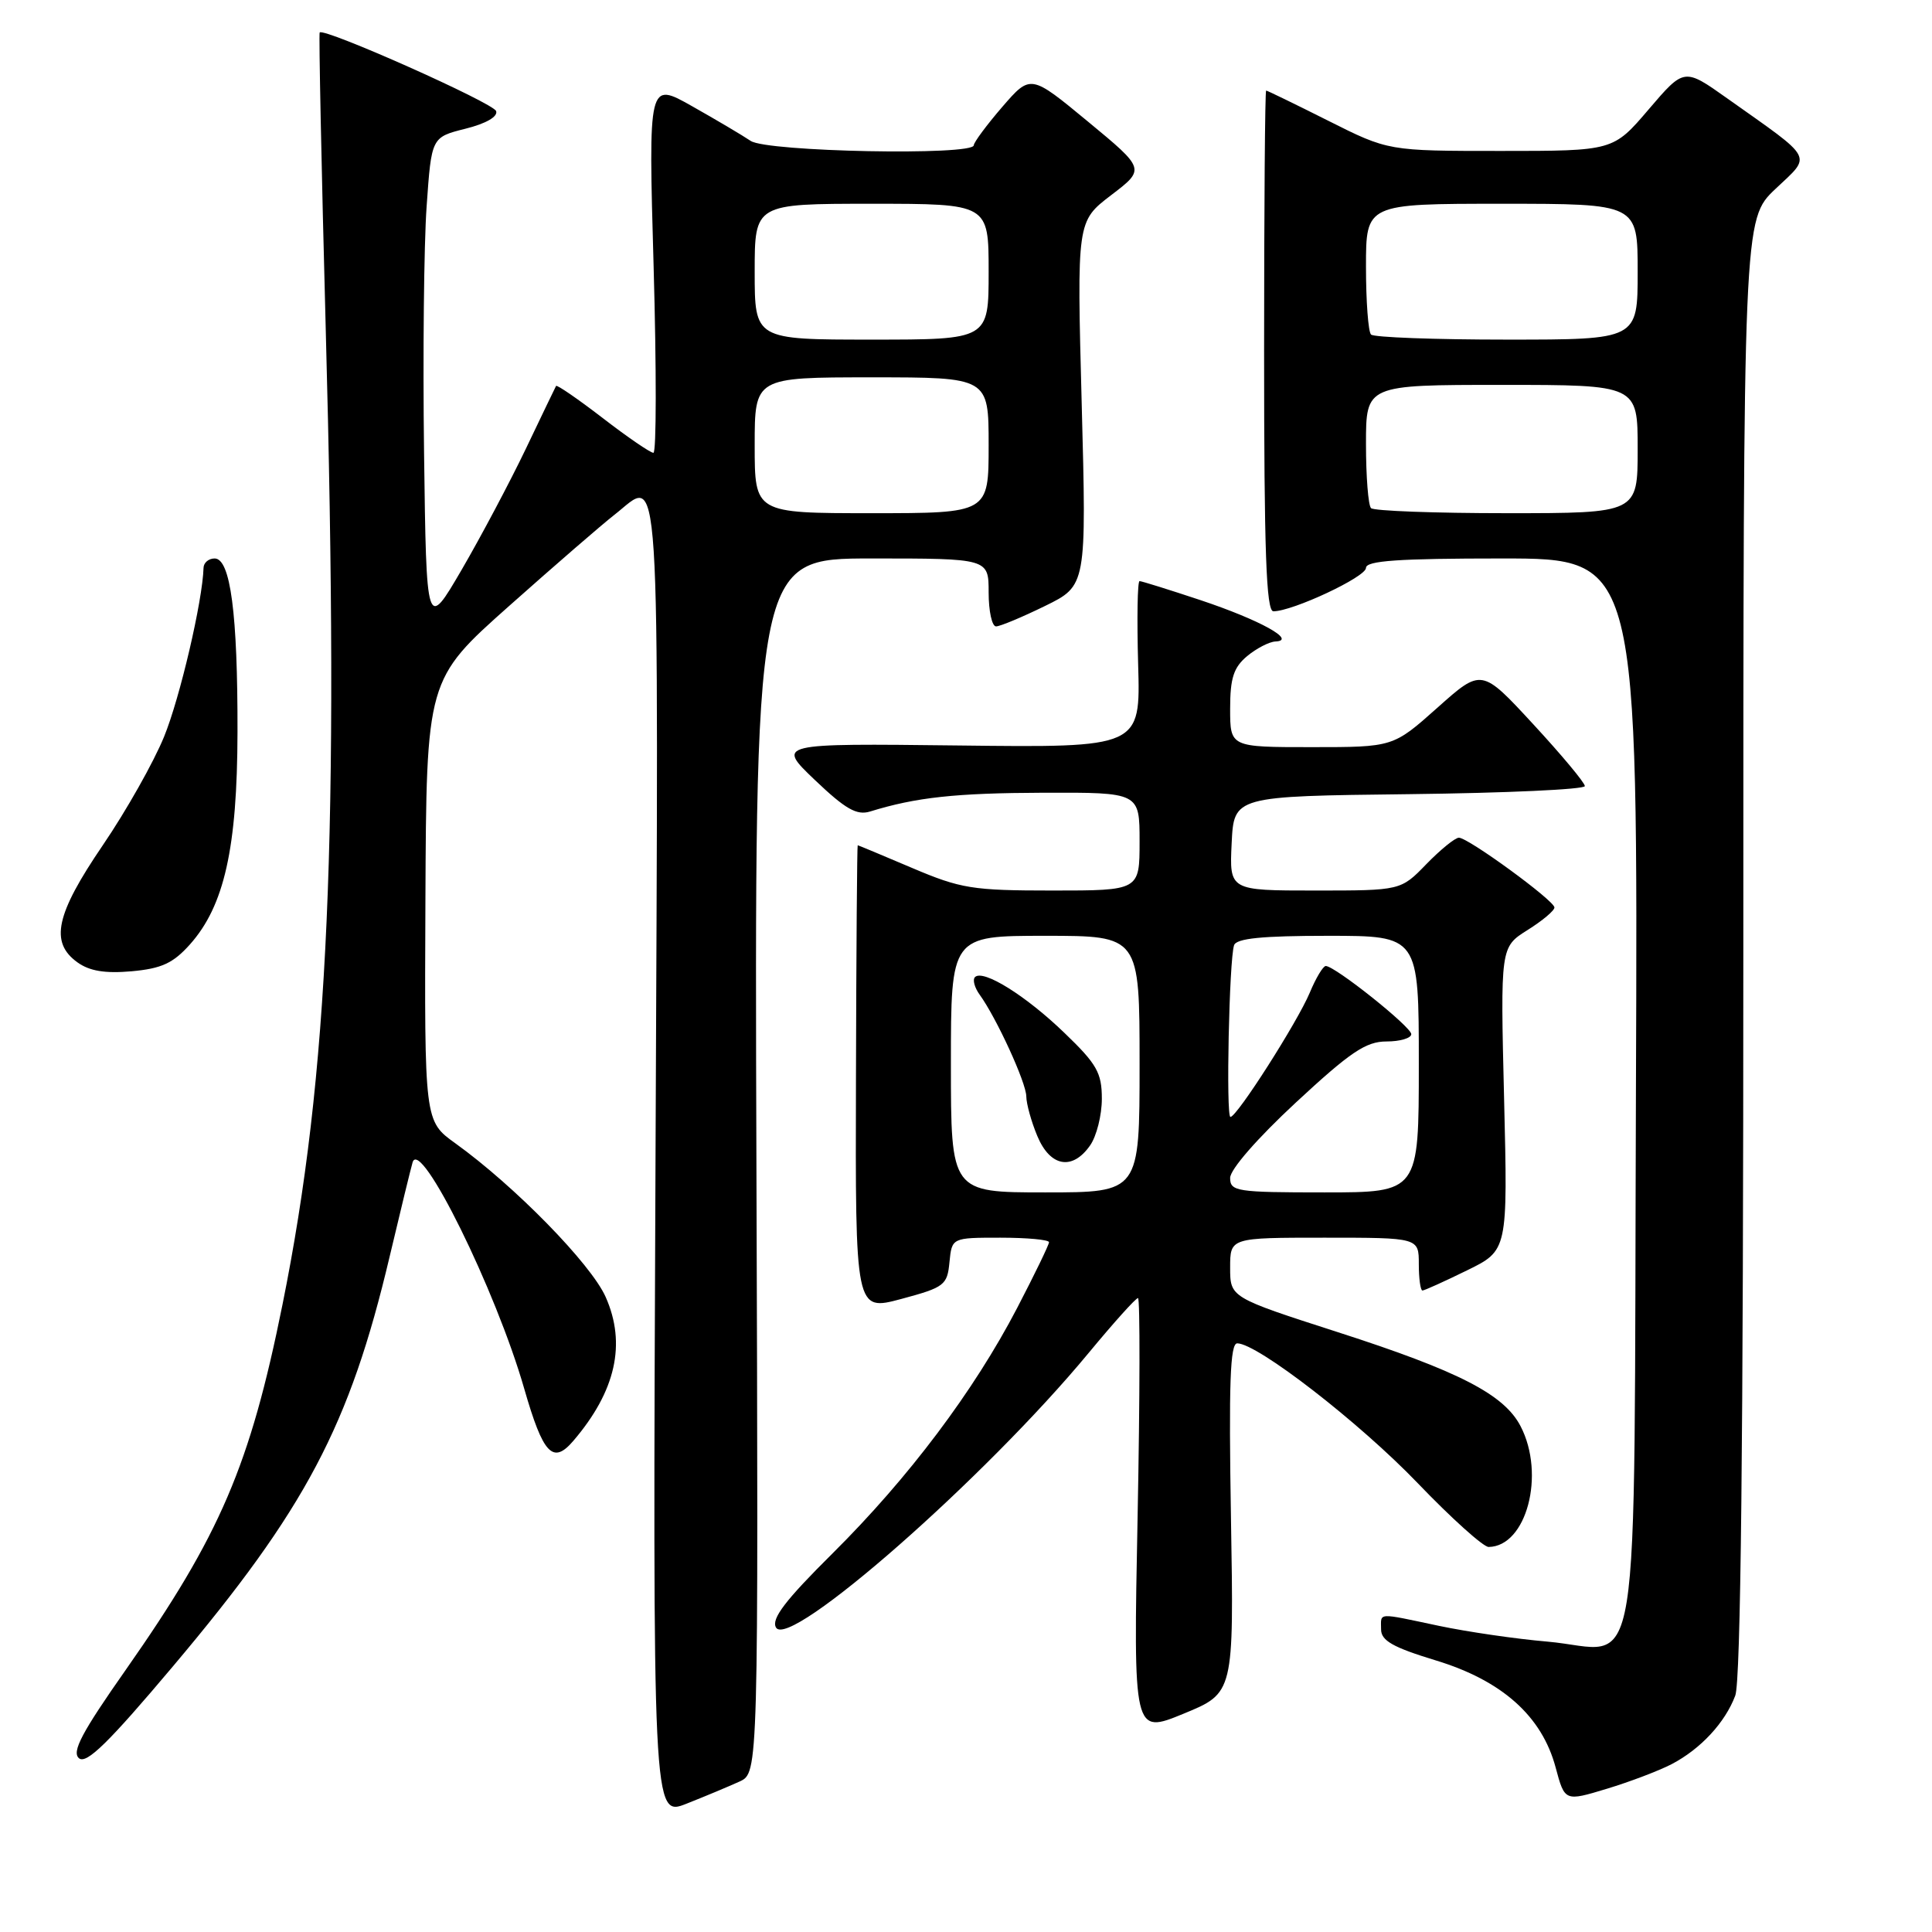 <?xml version="1.0" encoding="UTF-8" standalone="no"?>
<!DOCTYPE svg PUBLIC "-//W3C//DTD SVG 1.1//EN" "http://www.w3.org/Graphics/SVG/1.1/DTD/svg11.dtd" >
<svg xmlns="http://www.w3.org/2000/svg" xmlns:xlink="http://www.w3.org/1999/xlink" version="1.1" viewBox="0 0 256 256">
 <g >
 <path fill="currentColor"
d=" M 98.00 236.06 C 100.50 234.91 100.50 234.91 100.23 154.45 C 99.97 74.00 99.97 74.00 115.48 74.00 C 131.00 74.00 131.00 74.00 131.00 78.50 C 131.00 80.97 131.44 83.00 131.98 83.00 C 132.52 83.00 135.43 81.78 138.46 80.30 C 143.97 77.60 143.97 77.60 143.33 53.46 C 142.69 29.33 142.69 29.33 147.23 25.86 C 151.77 22.40 151.77 22.40 144.16 16.11 C 136.56 9.83 136.56 9.83 132.81 14.16 C 130.75 16.55 129.05 18.84 129.03 19.25 C 128.97 20.65 101.62 20.12 99.47 18.67 C 98.39 17.94 94.89 15.87 91.70 14.07 C 85.91 10.80 85.91 10.80 86.61 35.40 C 86.99 48.93 86.98 60.00 86.58 60.00 C 86.18 60.00 83.15 57.93 79.86 55.39 C 76.57 52.86 73.79 50.95 73.68 51.14 C 73.57 51.34 71.76 55.10 69.66 59.50 C 67.55 63.90 63.73 71.10 61.17 75.50 C 56.50 83.50 56.50 83.50 56.19 60.00 C 56.02 47.07 56.17 32.38 56.53 27.35 C 57.17 18.19 57.17 18.19 61.66 17.06 C 64.39 16.38 65.99 15.46 65.74 14.72 C 65.38 13.64 43.00 3.67 42.36 4.30 C 42.23 4.44 42.59 22.09 43.16 43.53 C 44.97 110.76 43.57 142.45 37.43 172.87 C 33.13 194.19 29.18 203.40 16.70 221.21 C 10.83 229.57 9.47 232.14 10.47 232.98 C 11.46 233.79 14.38 230.93 22.94 220.77 C 40.51 199.93 46.33 188.93 51.63 166.50 C 53.06 160.45 54.43 154.84 54.67 154.02 C 55.68 150.63 65.71 170.95 69.46 184.00 C 71.97 192.72 73.26 194.09 75.97 190.92 C 81.60 184.34 83.01 178.05 80.25 171.85 C 78.30 167.47 68.21 157.16 60.33 151.49 C 56.24 148.55 56.24 148.55 56.37 119.30 C 56.50 90.04 56.50 90.04 67.50 80.26 C 73.55 74.88 79.80 69.47 81.38 68.24 C 87.64 63.38 87.26 57.48 86.86 153.39 C 86.48 240.78 86.48 240.78 90.99 238.99 C 93.47 238.01 96.62 236.69 98.00 236.06 Z  M 221.50 233.76 C 225.33 231.76 228.58 228.27 229.93 224.68 C 230.66 222.76 231.00 191.32 231.00 125.47 C 231.00 29.07 231.00 29.07 235.25 25.04 C 240.10 20.44 240.57 21.33 228.83 13.01 C 223.16 8.99 223.16 8.99 218.46 14.49 C 213.76 20.00 213.76 20.00 198.86 20.00 C 183.96 20.00 183.96 20.00 176.00 16.00 C 171.62 13.80 167.92 12.00 167.77 12.00 C 167.62 12.00 167.50 27.52 167.50 46.50 C 167.50 73.08 167.78 81.00 168.73 81.00 C 171.28 81.00 181.00 76.45 181.00 75.25 C 181.00 74.30 185.27 74.00 199.02 74.00 C 217.04 74.00 217.04 74.00 216.77 144.58 C 216.46 226.62 217.74 218.63 205.02 217.52 C 200.90 217.17 194.46 216.23 190.70 215.44 C 182.31 213.67 183.00 213.63 183.00 215.90 C 183.00 217.39 184.56 218.28 190.21 220.00 C 199.02 222.67 204.31 227.39 206.13 234.20 C 207.34 238.71 207.34 238.71 212.92 237.02 C 215.99 236.09 219.85 234.62 221.50 233.76 Z  M 163.11 201.17 C 162.81 183.31 163.00 178.00 163.94 178.00 C 166.60 178.00 180.13 188.48 187.85 196.52 C 192.33 201.19 196.56 204.99 197.25 204.98 C 202.27 204.92 204.80 195.38 201.49 188.99 C 199.31 184.77 193.33 181.69 177.24 176.51 C 163.00 171.92 163.00 171.92 163.00 167.96 C 163.00 164.00 163.00 164.00 175.50 164.00 C 188.00 164.00 188.00 164.00 188.00 167.50 C 188.00 169.43 188.22 171.00 188.48 171.00 C 188.74 171.00 191.39 169.80 194.37 168.34 C 199.79 165.69 199.79 165.69 199.30 145.59 C 198.81 125.50 198.81 125.50 202.40 123.24 C 204.38 122.00 205.99 120.65 205.97 120.24 C 205.93 119.31 194.55 111.00 193.31 111.00 C 192.81 111.00 190.87 112.58 189.00 114.50 C 185.61 118.00 185.61 118.00 174.26 118.00 C 162.90 118.00 162.90 118.00 163.20 111.75 C 163.50 105.50 163.50 105.50 186.75 105.23 C 199.54 105.08 210.00 104.60 210.00 104.16 C 210.00 103.72 206.92 100.03 203.16 95.96 C 196.32 88.55 196.32 88.55 190.46 93.78 C 184.60 99.00 184.60 99.00 173.80 99.00 C 163.00 99.00 163.00 99.00 163.00 93.91 C 163.00 89.85 163.46 88.44 165.25 86.94 C 166.49 85.91 168.18 85.04 169.00 85.00 C 171.89 84.88 166.94 82.15 159.10 79.53 C 154.92 78.14 151.27 77.00 151.00 77.00 C 150.72 77.00 150.64 81.96 150.81 88.03 C 151.13 99.07 151.13 99.07 127.01 98.78 C 102.89 98.50 102.89 98.50 107.98 103.36 C 112.03 107.22 113.53 108.07 115.29 107.53 C 121.37 105.65 126.59 105.08 138.25 105.04 C 151.00 105.00 151.00 105.00 151.00 111.50 C 151.00 118.00 151.00 118.00 139.45 118.00 C 128.84 118.00 127.31 117.75 120.84 115.00 C 116.96 113.35 113.73 112.00 113.65 112.00 C 113.57 112.00 113.46 125.89 113.42 142.88 C 113.33 173.75 113.33 173.75 119.42 172.12 C 125.15 170.58 125.52 170.29 125.81 167.24 C 126.13 164.00 126.13 164.00 132.56 164.00 C 136.10 164.00 139.00 164.27 139.00 164.60 C 139.00 164.93 137.10 168.85 134.78 173.31 C 129.05 184.32 120.39 195.83 110.34 205.81 C 104.04 212.06 102.18 214.50 102.82 215.65 C 104.52 218.69 130.54 195.85 144.27 179.25 C 147.57 175.26 150.50 172.00 150.79 172.00 C 151.07 172.00 151.05 185.01 150.74 200.90 C 150.17 229.81 150.17 229.81 156.84 227.07 C 163.50 224.33 163.50 224.33 163.11 201.17 Z  M 25.16 125.15 C 29.72 120.04 31.44 112.38 31.47 97.00 C 31.50 81.31 30.54 74.00 28.44 74.00 C 27.65 74.00 26.98 74.56 26.97 75.25 C 26.84 79.63 23.85 92.46 21.74 97.62 C 20.37 100.98 16.72 107.45 13.62 112.00 C 7.38 121.16 6.58 124.86 10.25 127.51 C 11.86 128.67 13.91 129.01 17.44 128.70 C 21.40 128.34 22.93 127.64 25.16 125.15 Z  M 100.00 59.00 C 100.00 50.00 100.00 50.00 115.50 50.00 C 131.00 50.00 131.00 50.00 131.00 59.00 C 131.00 68.00 131.00 68.00 115.50 68.00 C 100.00 68.00 100.00 68.00 100.00 59.00 Z  M 100.00 36.00 C 100.00 27.00 100.00 27.00 115.50 27.00 C 131.00 27.00 131.00 27.00 131.00 36.00 C 131.00 45.00 131.00 45.00 115.50 45.00 C 100.00 45.00 100.00 45.00 100.00 36.00 Z  M 181.67 67.33 C 181.30 66.97 181.00 63.14 181.00 58.83 C 181.00 51.00 181.00 51.00 199.00 51.00 C 217.00 51.00 217.00 51.00 217.00 59.50 C 217.00 68.00 217.00 68.00 199.67 68.00 C 190.13 68.00 182.03 67.70 181.67 67.33 Z  M 181.67 44.33 C 181.30 43.97 181.00 39.92 181.00 35.33 C 181.00 27.00 181.00 27.00 199.00 27.00 C 217.00 27.00 217.00 27.00 217.00 36.00 C 217.00 45.00 217.00 45.00 199.67 45.00 C 190.13 45.00 182.03 44.70 181.67 44.33 Z  M 126.00 141.00 C 126.00 124.00 126.00 124.00 138.50 124.00 C 151.00 124.00 151.00 124.00 151.00 141.00 C 151.00 158.00 151.00 158.00 138.50 158.00 C 126.00 158.00 126.00 158.00 126.00 141.00 Z  M 144.44 151.78 C 145.30 150.56 146.00 147.77 146.00 145.59 C 146.00 142.16 145.35 141.00 141.06 136.88 C 135.94 131.93 130.27 128.40 129.19 129.47 C 128.85 129.82 129.13 130.86 129.81 131.80 C 132.04 134.88 135.98 143.46 135.99 145.28 C 136.00 146.26 136.65 148.62 137.45 150.53 C 139.15 154.61 142.09 155.14 144.44 151.78 Z  M 163.00 156.08 C 163.00 154.96 166.60 150.83 171.72 146.08 C 178.94 139.38 181.00 138.00 183.72 138.00 C 185.52 138.00 187.00 137.56 187.00 137.03 C 187.00 136.06 176.89 128.00 175.67 128.00 C 175.32 128.00 174.36 129.59 173.55 131.54 C 171.92 135.43 163.90 148.00 163.04 148.00 C 162.43 148.00 162.87 127.18 163.52 125.25 C 163.82 124.34 167.23 124.00 175.97 124.00 C 188.00 124.00 188.00 124.00 188.00 141.00 C 188.00 158.00 188.00 158.00 175.50 158.00 C 163.84 158.00 163.00 157.87 163.00 156.08 Z "/>
</g>
</svg>